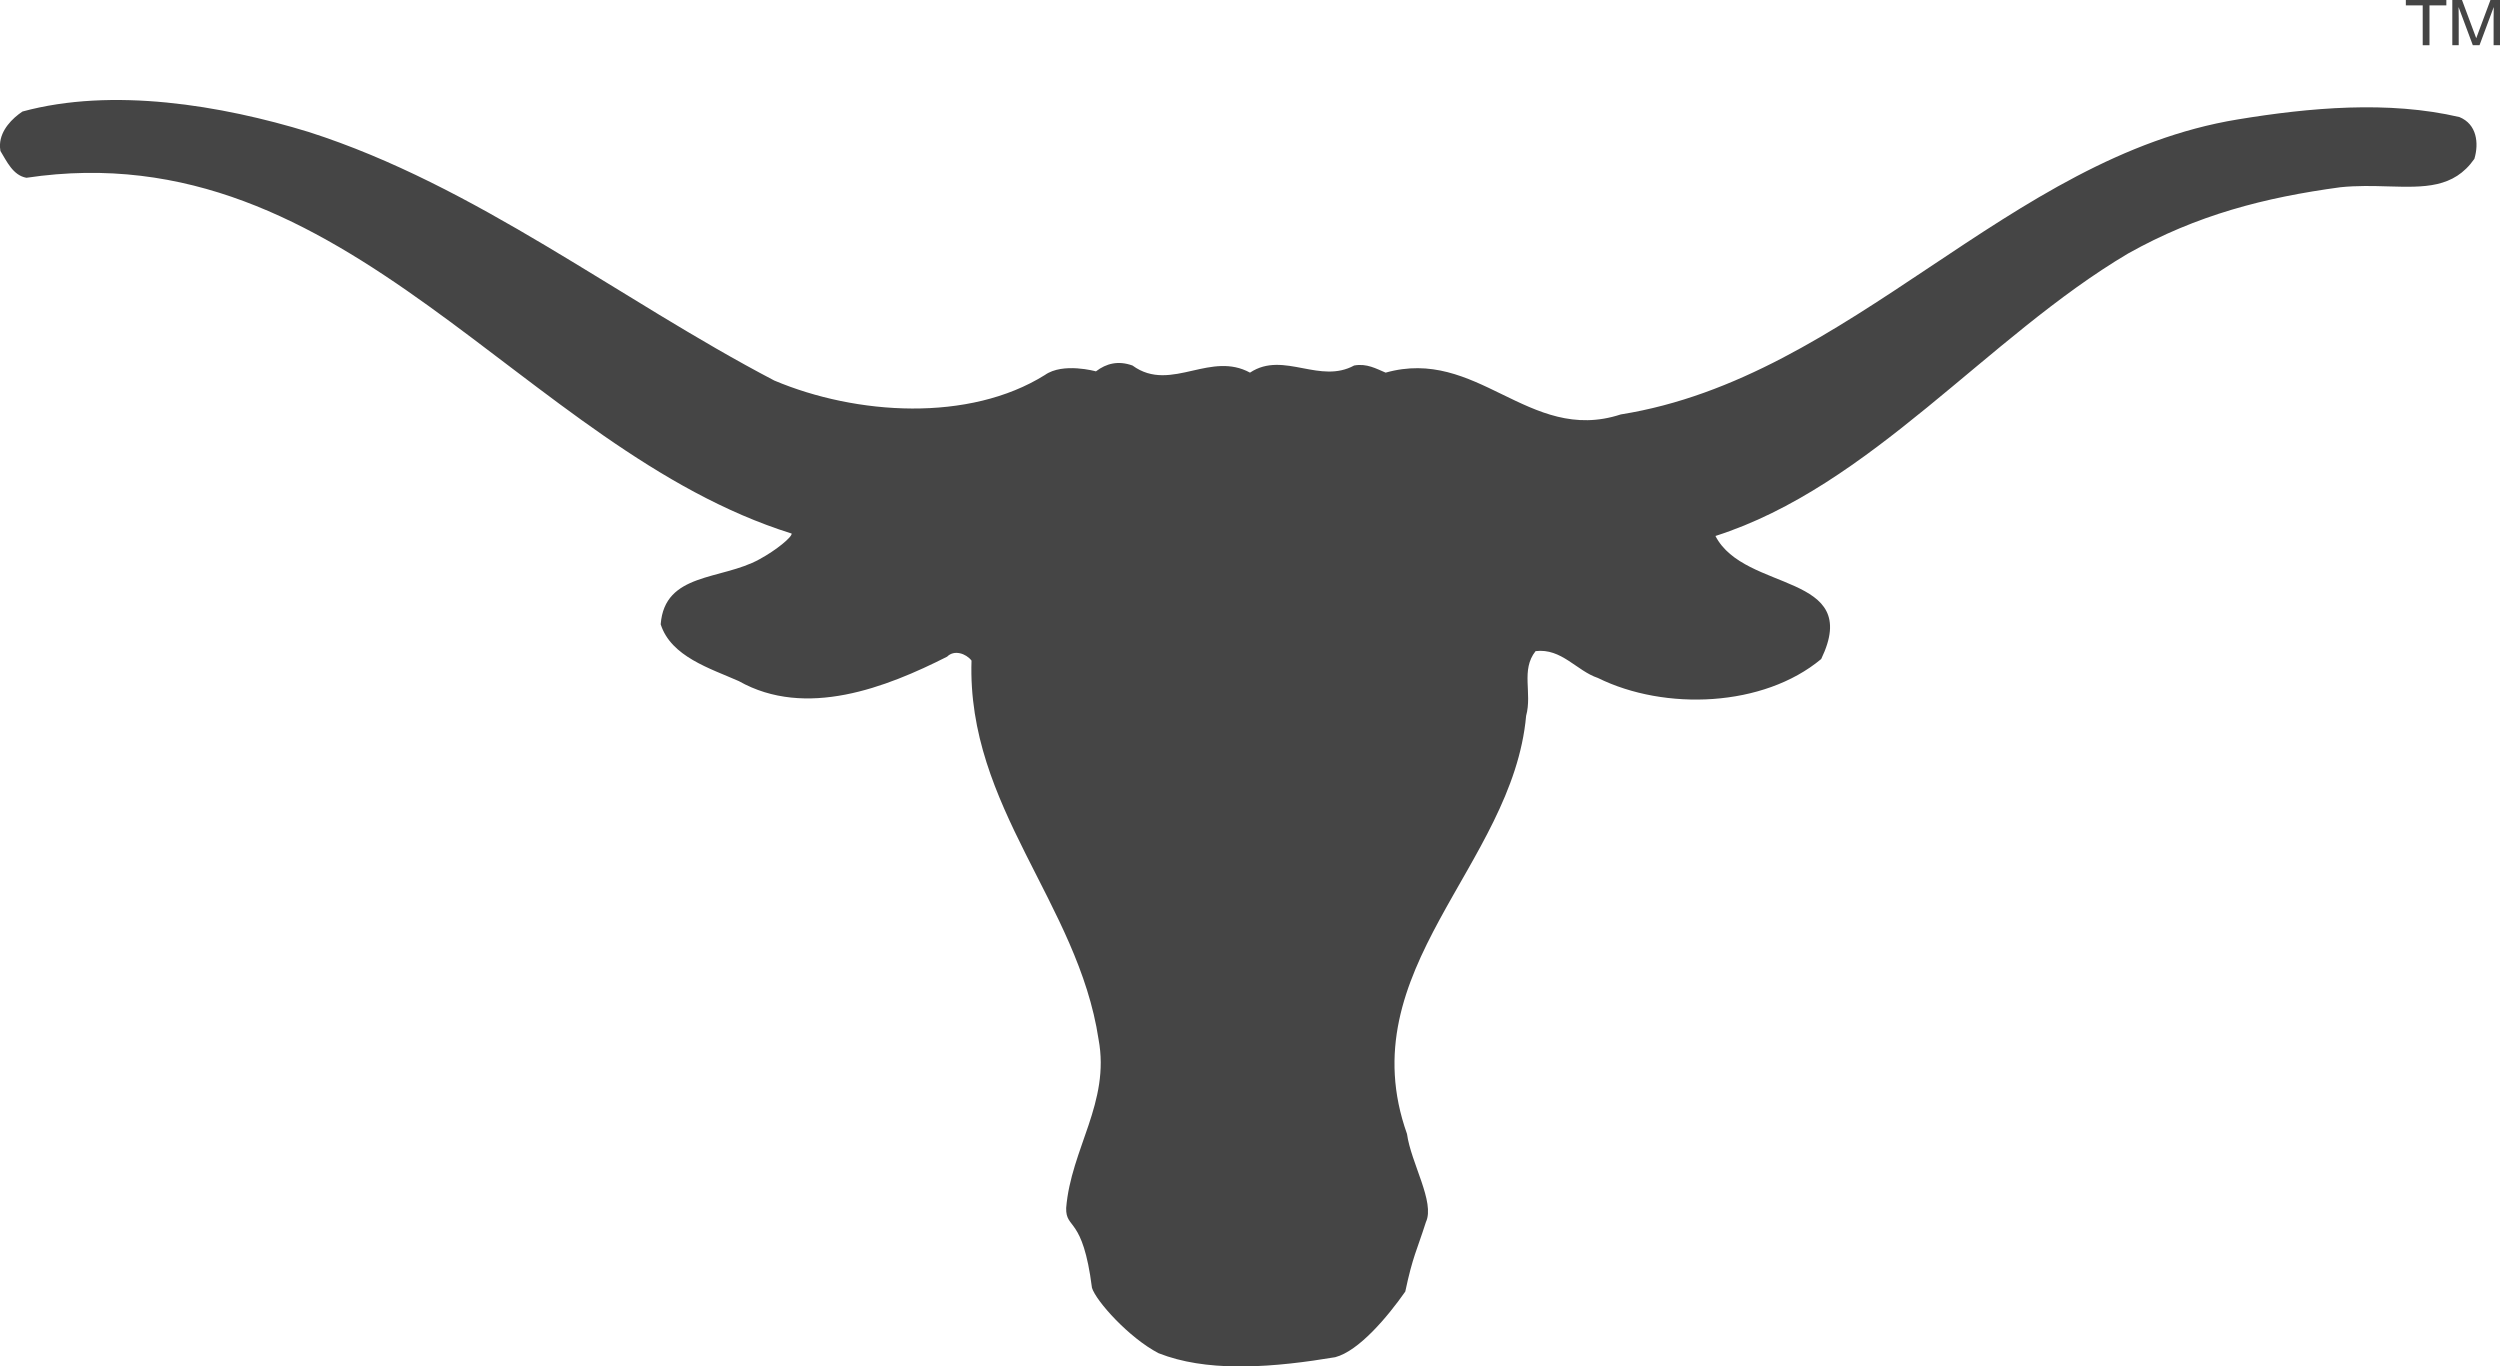 <svg version="1.1" id="Layer_1" xmlns="http://www.w3.org/2000/svg" xmlns:xlink="http://www.w3.org/1999/xlink" x="0px" y="0px"
	 width="2337px" height="1277.344px" viewBox="0 0 2337 1277.344" enable-background="new 0 0 2337 1277.344" xml:space="preserve">
<g>
	<path fill-rule="evenodd" clip-rule="evenodd" fill="#454545" d="M723.828,355.734c76.703,32.391,182.156,39.078,252.938-5.188
		c16.969-12.047,47.703-3.391,47.703-3.391c9.781-7.453,20.812-10.25,34.188-5.469c18.359,13.453,37.266,9.125,56.328,4.766
		c17.656-4.031,35.484-7.953,53.516,1.891c15.906-10.609,32.656-7.344,49.5-4.125c15.969,3.062,32.062,6.062,47.828-2.531
		c11.844-2.188,20.688,3,29.469,6.656c42.453-11.969,75.719,4.094,108.578,20.156c34.062,16.578,67.719,33.141,111.234,18.906
		c216.078-34.594,361.375-240.438,576.734-275.766c67.125-11.047,140.844-17.734,207.234-2.203
		c16.234,6.625,18.359,24.328,13.969,39.062c-19.297,27.641-46.969,26.672-80.625,25.75c-13.969-0.406-28.875-0.844-44.719,0.797
		c-70.781,9.609-133.906,25.812-198.375,61.938c-132.062,78.203-240.438,217.578-385.734,264.047
		c27.281,53.062,137.984,33.922,98.859,115.031c-53.891,44.969-146.031,48.688-208.766,17.688
		c-19.891-6.656-33.922-28-58.219-25.078c-14.031,17.703-2.984,39.125-8.844,60.469C1414.047,809.25,1260.703,906.578,1315.266,1060
		c3.719,27.203,26.344,63.859,17.688,82.359c-8.641,27.078-12.297,31.938-19.297,65c-16.625,23.75-43.375,55.484-65.453,61.344
		c-27.016,4.516-56.688,8.375-85.688,8.641h-6.656c-25.75-0.266-50.828-3.656-72.875-12.375
		c-27.781-14.5-58.516-48.891-62.219-61.141c-8.578-67.594-24.578-54.078-24.109-74.578c4.453-55.281,41.281-98.719,30.266-157.734
		c-19.156-126.875-123.203-217.547-118.75-354c-5.125-6.641-16.234-10.375-22.812-3.656
		c-56.812,28.75-132.062,58.219-194.734,22.828c-26.547-11.781-63.406-22.828-73.016-53.094
		c3.688-48.641,56.547-41.078,92.172-60.703c16-8.656,30.734-20.922,30.25-24.125C487.844,419.859,325.656,121.219,24.719,166.188
		C12.172,164,6.25,150.719,0.391,141.109c-0.188-1.125-0.328-2.266-0.391-3.359v-2.922c0.703-13.344,11.438-24.188,21.016-30.578
		c84.094-22.875,185.891-5.922,267.719,19.172C445.078,173.547,578.562,279.75,723.828,355.734L723.828,355.734z"/>
	<polygon fill-rule="evenodd" clip-rule="evenodd" fill="#454545" points="2248.984,0 2286.844,0 2286.844,5.031 2271.078,5.031
		2271.078,42.281 2264.75,42.281 2264.75,5.031 2248.984,5.031 2248.984,0 	"/>
	<polygon fill-rule="evenodd" clip-rule="evenodd" fill="#454545" points="2292.422,42.281 2292.422,0 2301.469,0 2314.781,35.734
		2328.078,0 2337,0 2337,42.281 2331.016,42.281 2331.016,17.297 2331.078,12.984 2331.141,6.594 2317.844,42.281 2311.594,42.281
		2298.281,6.594 2298.281,7.922 2298.344,12.641 2298.406,17.297 2298.406,42.281 2292.422,42.281 	"/>
</g>
</svg>
